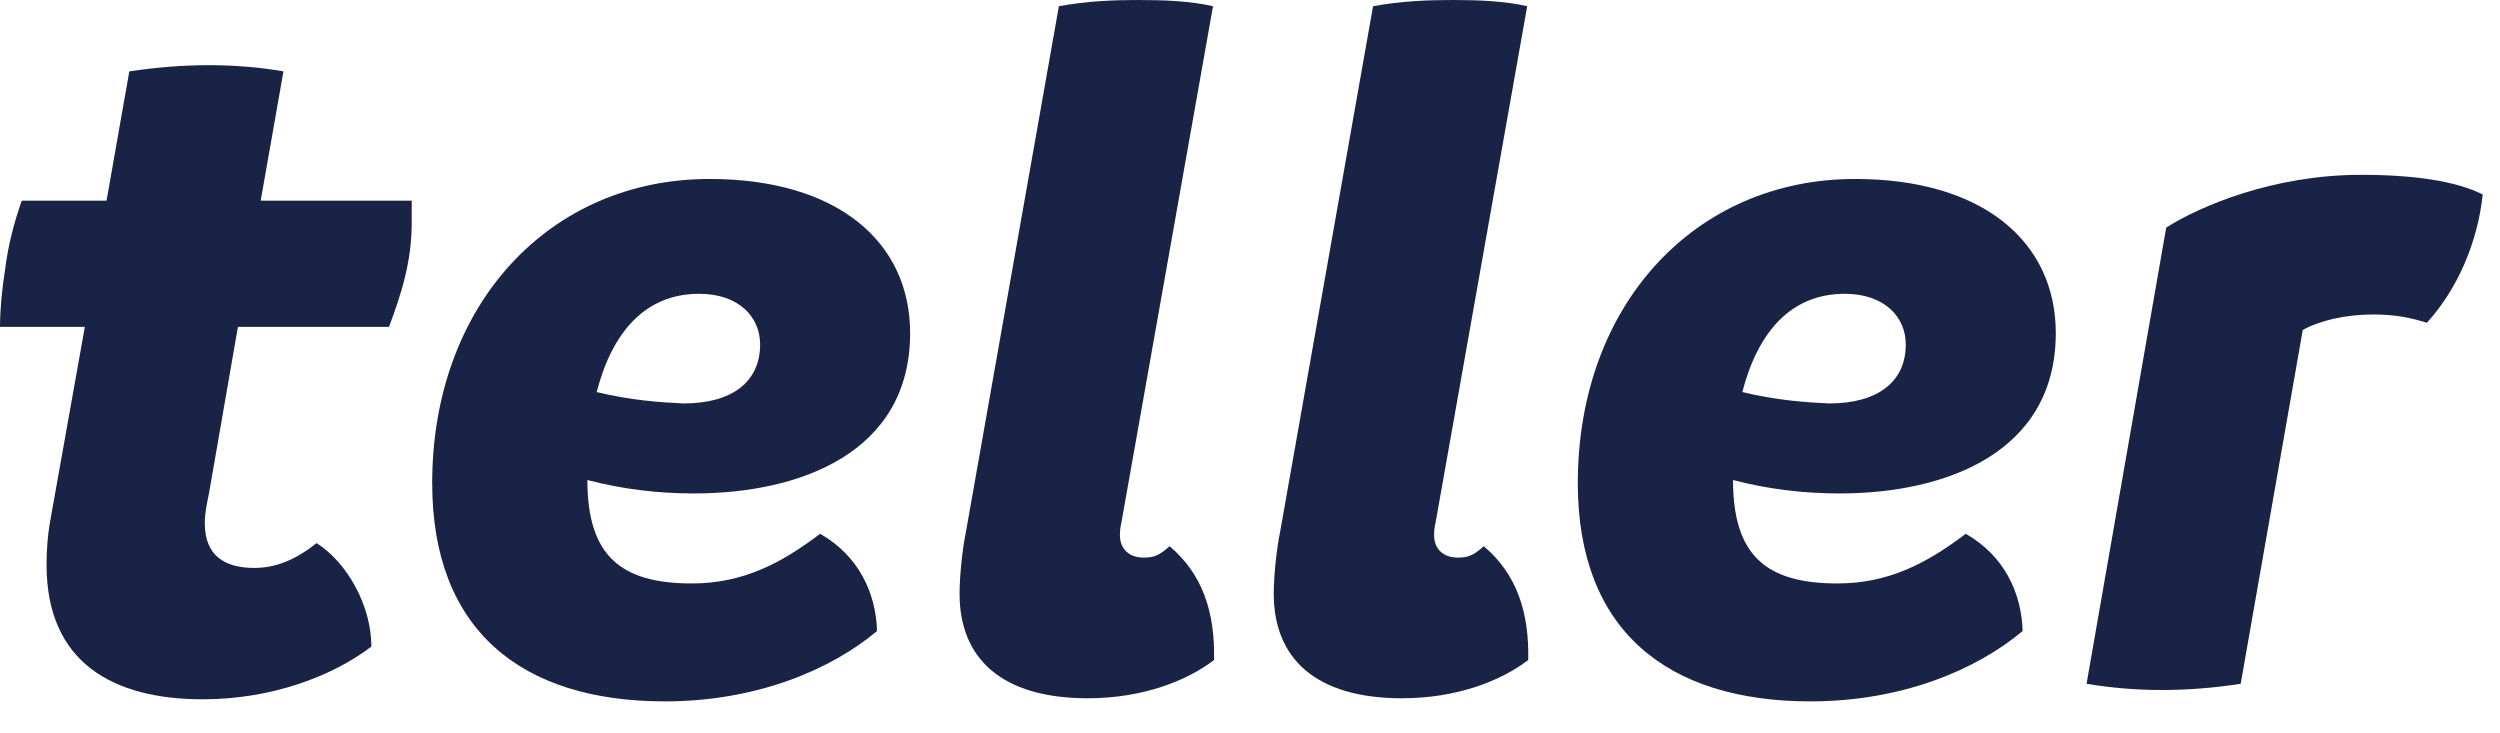 <svg width="58" height="17" viewBox="0 0 58 17" fill="#18B6FF" xmlns="http://www.w3.org/2000/svg">
<path d="M6.048 4.656L6.576 1.656C6.024 1.56 5.448 1.512 4.848 1.512C4.248 1.512 3.648 1.56 3 1.656L2.472 4.656H0.504C0.336 5.136 0.192 5.664 0.12 6.24C0.048 6.696 0 7.176 0 7.584H1.968L1.176 12.024C1.104 12.408 1.08 12.768 1.08 13.104C1.08 15.384 2.64 16.224 4.704 16.224C6.288 16.224 7.704 15.696 8.616 15C8.616 14.064 8.064 13.056 7.344 12.6C6.984 12.888 6.504 13.176 5.904 13.176C5.208 13.176 4.752 12.888 4.752 12.144C4.752 11.88 4.8 11.688 4.848 11.448L5.52 7.584H9.024C9.312 6.816 9.552 6.072 9.552 5.16V4.656H6.048Z" fill="#192345"/>
<path d="M19.027 12.384C18.139 13.056 17.251 13.536 16.051 13.536C14.395 13.536 13.627 12.888 13.627 11.136C14.443 11.352 15.283 11.448 16.099 11.448C18.547 11.448 21.115 10.512 21.115 7.728C21.115 5.616 19.435 4.152 16.459 4.152C12.739 4.152 10.027 7.08 10.027 11.208C10.027 14.616 12.091 16.272 15.427 16.272C17.563 16.272 19.291 15.528 20.347 14.64C20.323 13.752 19.915 12.888 19.027 12.384ZM16.219 6.816C17.131 6.816 17.635 7.344 17.635 7.992C17.635 8.856 16.987 9.36 15.859 9.36C15.331 9.336 14.635 9.288 13.843 9.096C14.203 7.704 14.971 6.816 16.219 6.816Z" fill="#192345"/>
<path d="M25.238 16.2C26.51 16.2 27.542 15.792 28.166 15.312C28.19 14.208 27.902 13.32 27.134 12.672C26.894 12.888 26.774 12.936 26.534 12.936C26.198 12.936 25.982 12.744 25.982 12.408C25.982 12.264 26.006 12.168 26.03 12.048L28.142 0.144C27.614 0.024 27.014 0 26.414 0C25.838 0 25.214 0.024 24.566 0.144L22.406 12.36C22.334 12.696 22.262 13.344 22.262 13.776C22.262 15.264 23.222 16.2 25.238 16.2Z" fill="#192345"/>
<path d="M32.527 16.2C33.799 16.2 34.831 15.792 35.455 15.312C35.479 14.208 35.191 13.32 34.423 12.672C34.183 12.888 34.063 12.936 33.823 12.936C33.487 12.936 33.271 12.744 33.271 12.408C33.271 12.264 33.295 12.168 33.319 12.048L35.431 0.144C34.903 0.024 34.303 0 33.703 0C33.127 0 32.503 0.024 31.855 0.144L29.695 12.36C29.623 12.696 29.551 13.344 29.551 13.776C29.551 15.264 30.511 16.2 32.527 16.2Z" fill="#192345"/>
<path d="M45.605 12.384C44.717 13.056 43.829 13.536 42.63 13.536C40.973 13.536 40.206 12.888 40.206 11.136C41.022 11.352 41.861 11.448 42.678 11.448C45.126 11.448 47.694 10.512 47.694 7.728C47.694 5.616 46.014 4.152 43.037 4.152C39.317 4.152 36.605 7.08 36.605 11.208C36.605 14.616 38.669 16.272 42.005 16.272C44.141 16.272 45.869 15.528 46.925 14.64C46.901 13.752 46.493 12.888 45.605 12.384ZM42.797 6.816C43.709 6.816 44.214 7.344 44.214 7.992C44.214 8.856 43.565 9.36 42.438 9.36C41.91 9.336 41.214 9.288 40.422 9.096C40.781 7.704 41.549 6.816 42.797 6.816Z" fill="#192345"/>
<path d="M54.768 4.056C52.752 4.056 51.048 4.776 50.256 5.28L48.408 15.864C48.984 15.96 49.56 16.008 50.16 16.008C50.76 16.008 51.36 15.96 51.984 15.864L53.424 7.656C53.808 7.44 54.408 7.296 55.056 7.296C55.56 7.296 55.92 7.368 56.304 7.488C57.024 6.696 57.48 5.616 57.6 4.512C56.976 4.2 56.016 4.056 54.768 4.056Z" fill="#192345"/>
</svg>
